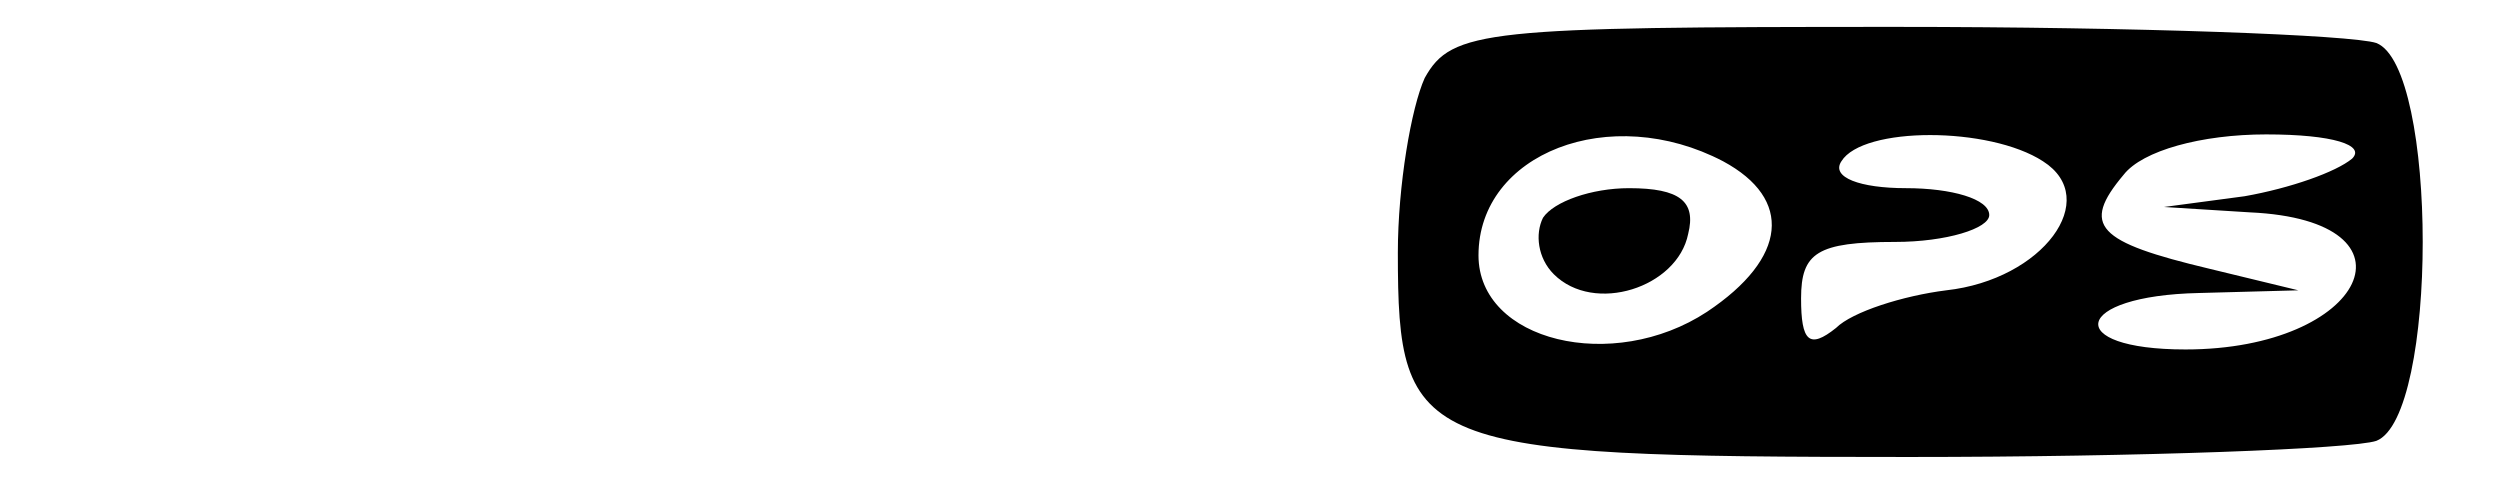 <?xml version="1.0" standalone="no"?>
<!DOCTYPE svg PUBLIC "-//W3C//DTD SVG 20010904//EN"
 "http://www.w3.org/TR/2001/REC-SVG-20010904/DTD/svg10.dtd">
<svg version="1.0" xmlns="http://www.w3.org/2000/svg"
 width="93pt" height="18pt" viewBox="0 0 93 18"
 preserveAspectRatio="xMidYMid meet">

<g transform="translate(0,18) scale(0.1,-0.1)"
fill="#000000" stroke="none">
<path d="M530 151 c-5 -11 -10 -40 -10 -65 0 -73 7 -76 190 -76 87 0 165 3
174 6 23 9 23 139 0 148 -9 3 -89 6 -179 6 -152 0 -165 -1 -175 -19z m111 -31
c26 -14 24 -36 -6 -56 -35 -23 -85 -11 -85 21 0 38 49 57 91 35z m119 0 c22
-14 0 -44 -36 -48 -16 -2 -35 -8 -41 -14 -10 -8 -13 -5 -13 11 0 17 6 21 35
21 19 0 35 5 35 10 0 6 -14 10 -31 10 -17 0 -28 4 -24 10 8 13 55 13 75 0z
m115 1 c-6 -5 -23 -11 -40 -14 l-30 -4 32 -2 c66 -3 43 -51 -24 -51 -46 0 -42
20 5 21 l37 1 -33 8 c-42 10 -48 16 -32 35 7 9 29 15 53 15 25 0 37 -4 32 -9z"/>
<path d="M574 99 c-3 -6 -2 -15 4 -21 15 -15 46 -5 50 15 3 12 -3 17 -22 17
-14 0 -28 -5 -32 -11z"/>
</g>
</svg>
